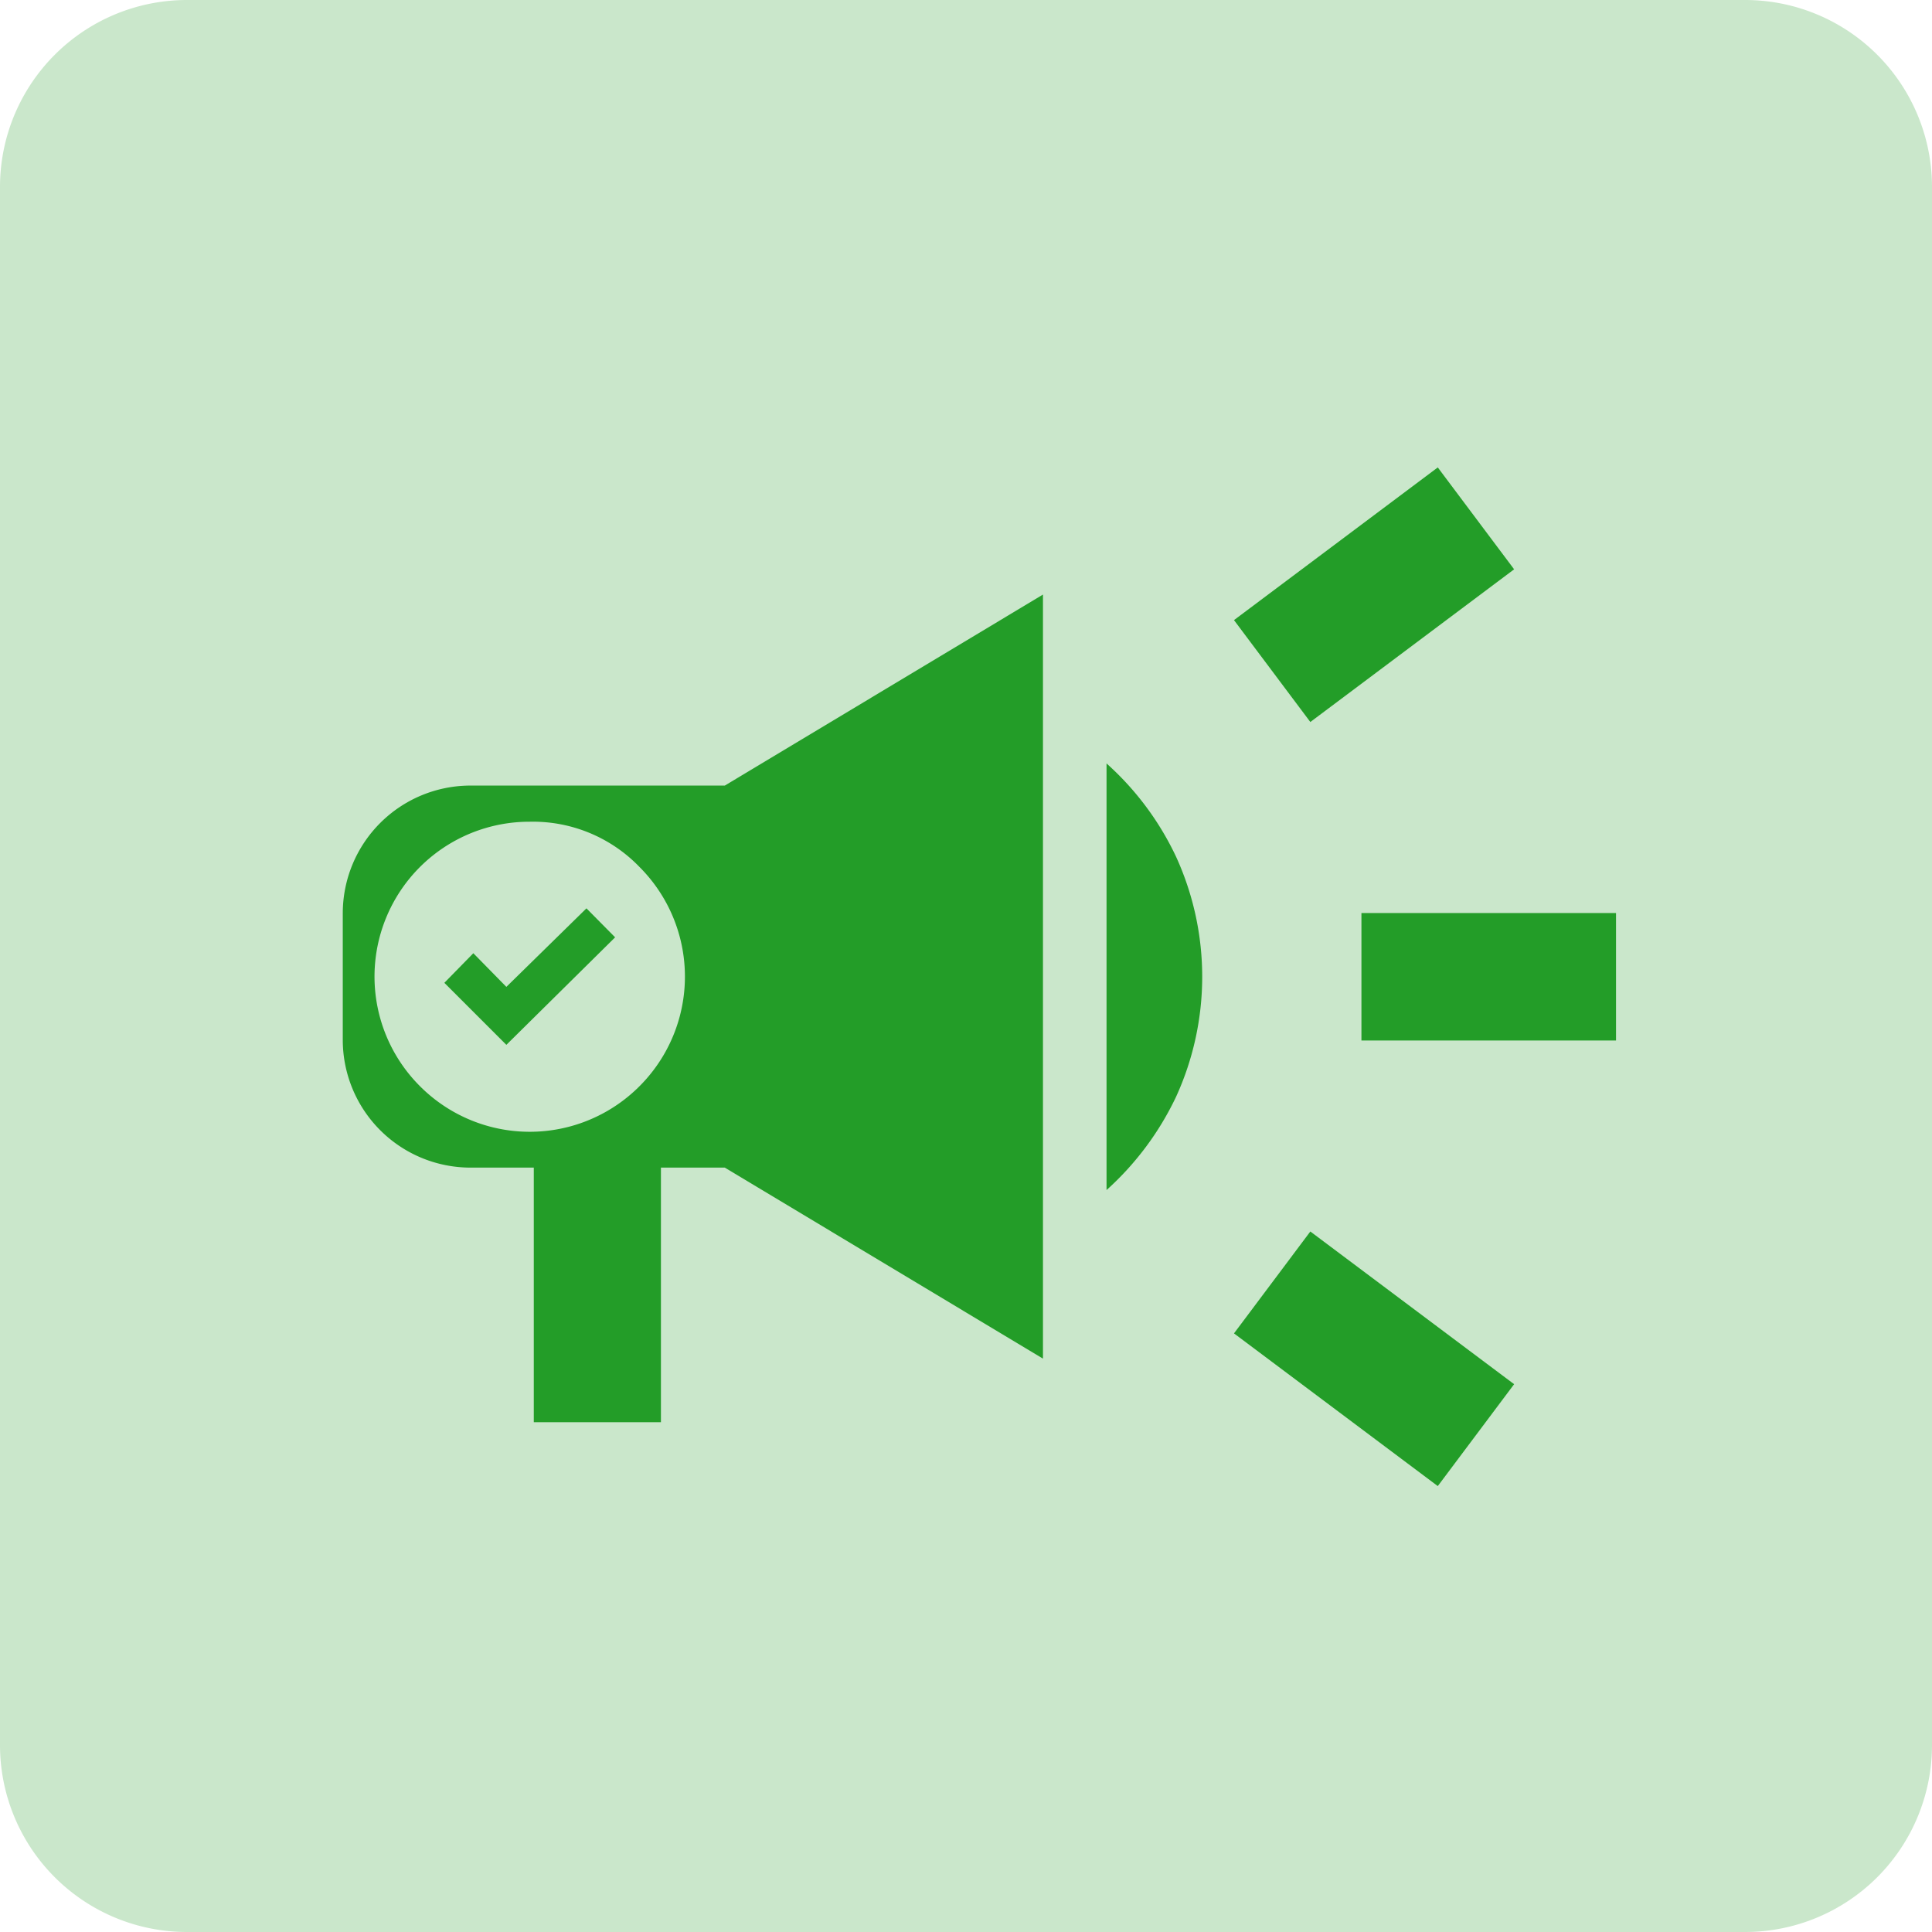 <svg id="Group_7" data-name="Group 7" xmlns="http://www.w3.org/2000/svg" xmlns:xlink="http://www.w3.org/1999/xlink" width="62" height="62" viewBox="0 0 62 62">
  <defs>
    <clipPath id="clip-path">
      <rect id="Rectangle_3" data-name="Rectangle 3" width="62" height="62" fill="none"/>
    </clipPath>
  </defs>
  <g id="Group_6" data-name="Group 6" clip-path="url(#clip-path)">
    <path id="Path_5" data-name="Path 5" d="M6,0H56a6,6,0,0,1,6,6V56a6,6,0,0,1-6,6H6a6,6,0,0,1-6-6V6A6,6,0,0,1,6,0" fill="#239d28" opacity="0.24"/>
    <path id="Path_6" data-name="Path 6" d="M37.74,27.49a9.369,9.369,0,0,0-2.23-2.99V38.19a9.48,9.48,0,0,0,2.23-2.99,9.266,9.266,0,0,0,0-7.71M23.26,25.21H15.09A4.1,4.1,0,0,0,11,29.3v4.09a4.1,4.1,0,0,0,4.09,4.08h2.04v8.17h4.08V37.47h2.05L33.47,43.6V19.08Zm-2.74,9.65a4.973,4.973,0,0,1-7.04,0A4.97,4.97,0,0,1,17,26.37a4.747,4.747,0,0,1,3.52,1.45,4.973,4.973,0,0,1,0,7.04m-4.27-3.19-1.06-1.08-.93.95,1.99,1.99,3.49-3.45-.92-.93ZM46.14,15,39.6,19.9l2.45,3.27,6.54-4.9ZM42.05,39.52,39.6,42.79l6.54,4.9,2.45-3.27Zm1.64-6.13h8.17V29.3H43.69Z" fill="#239d28"/>
  </g>
</svg>
